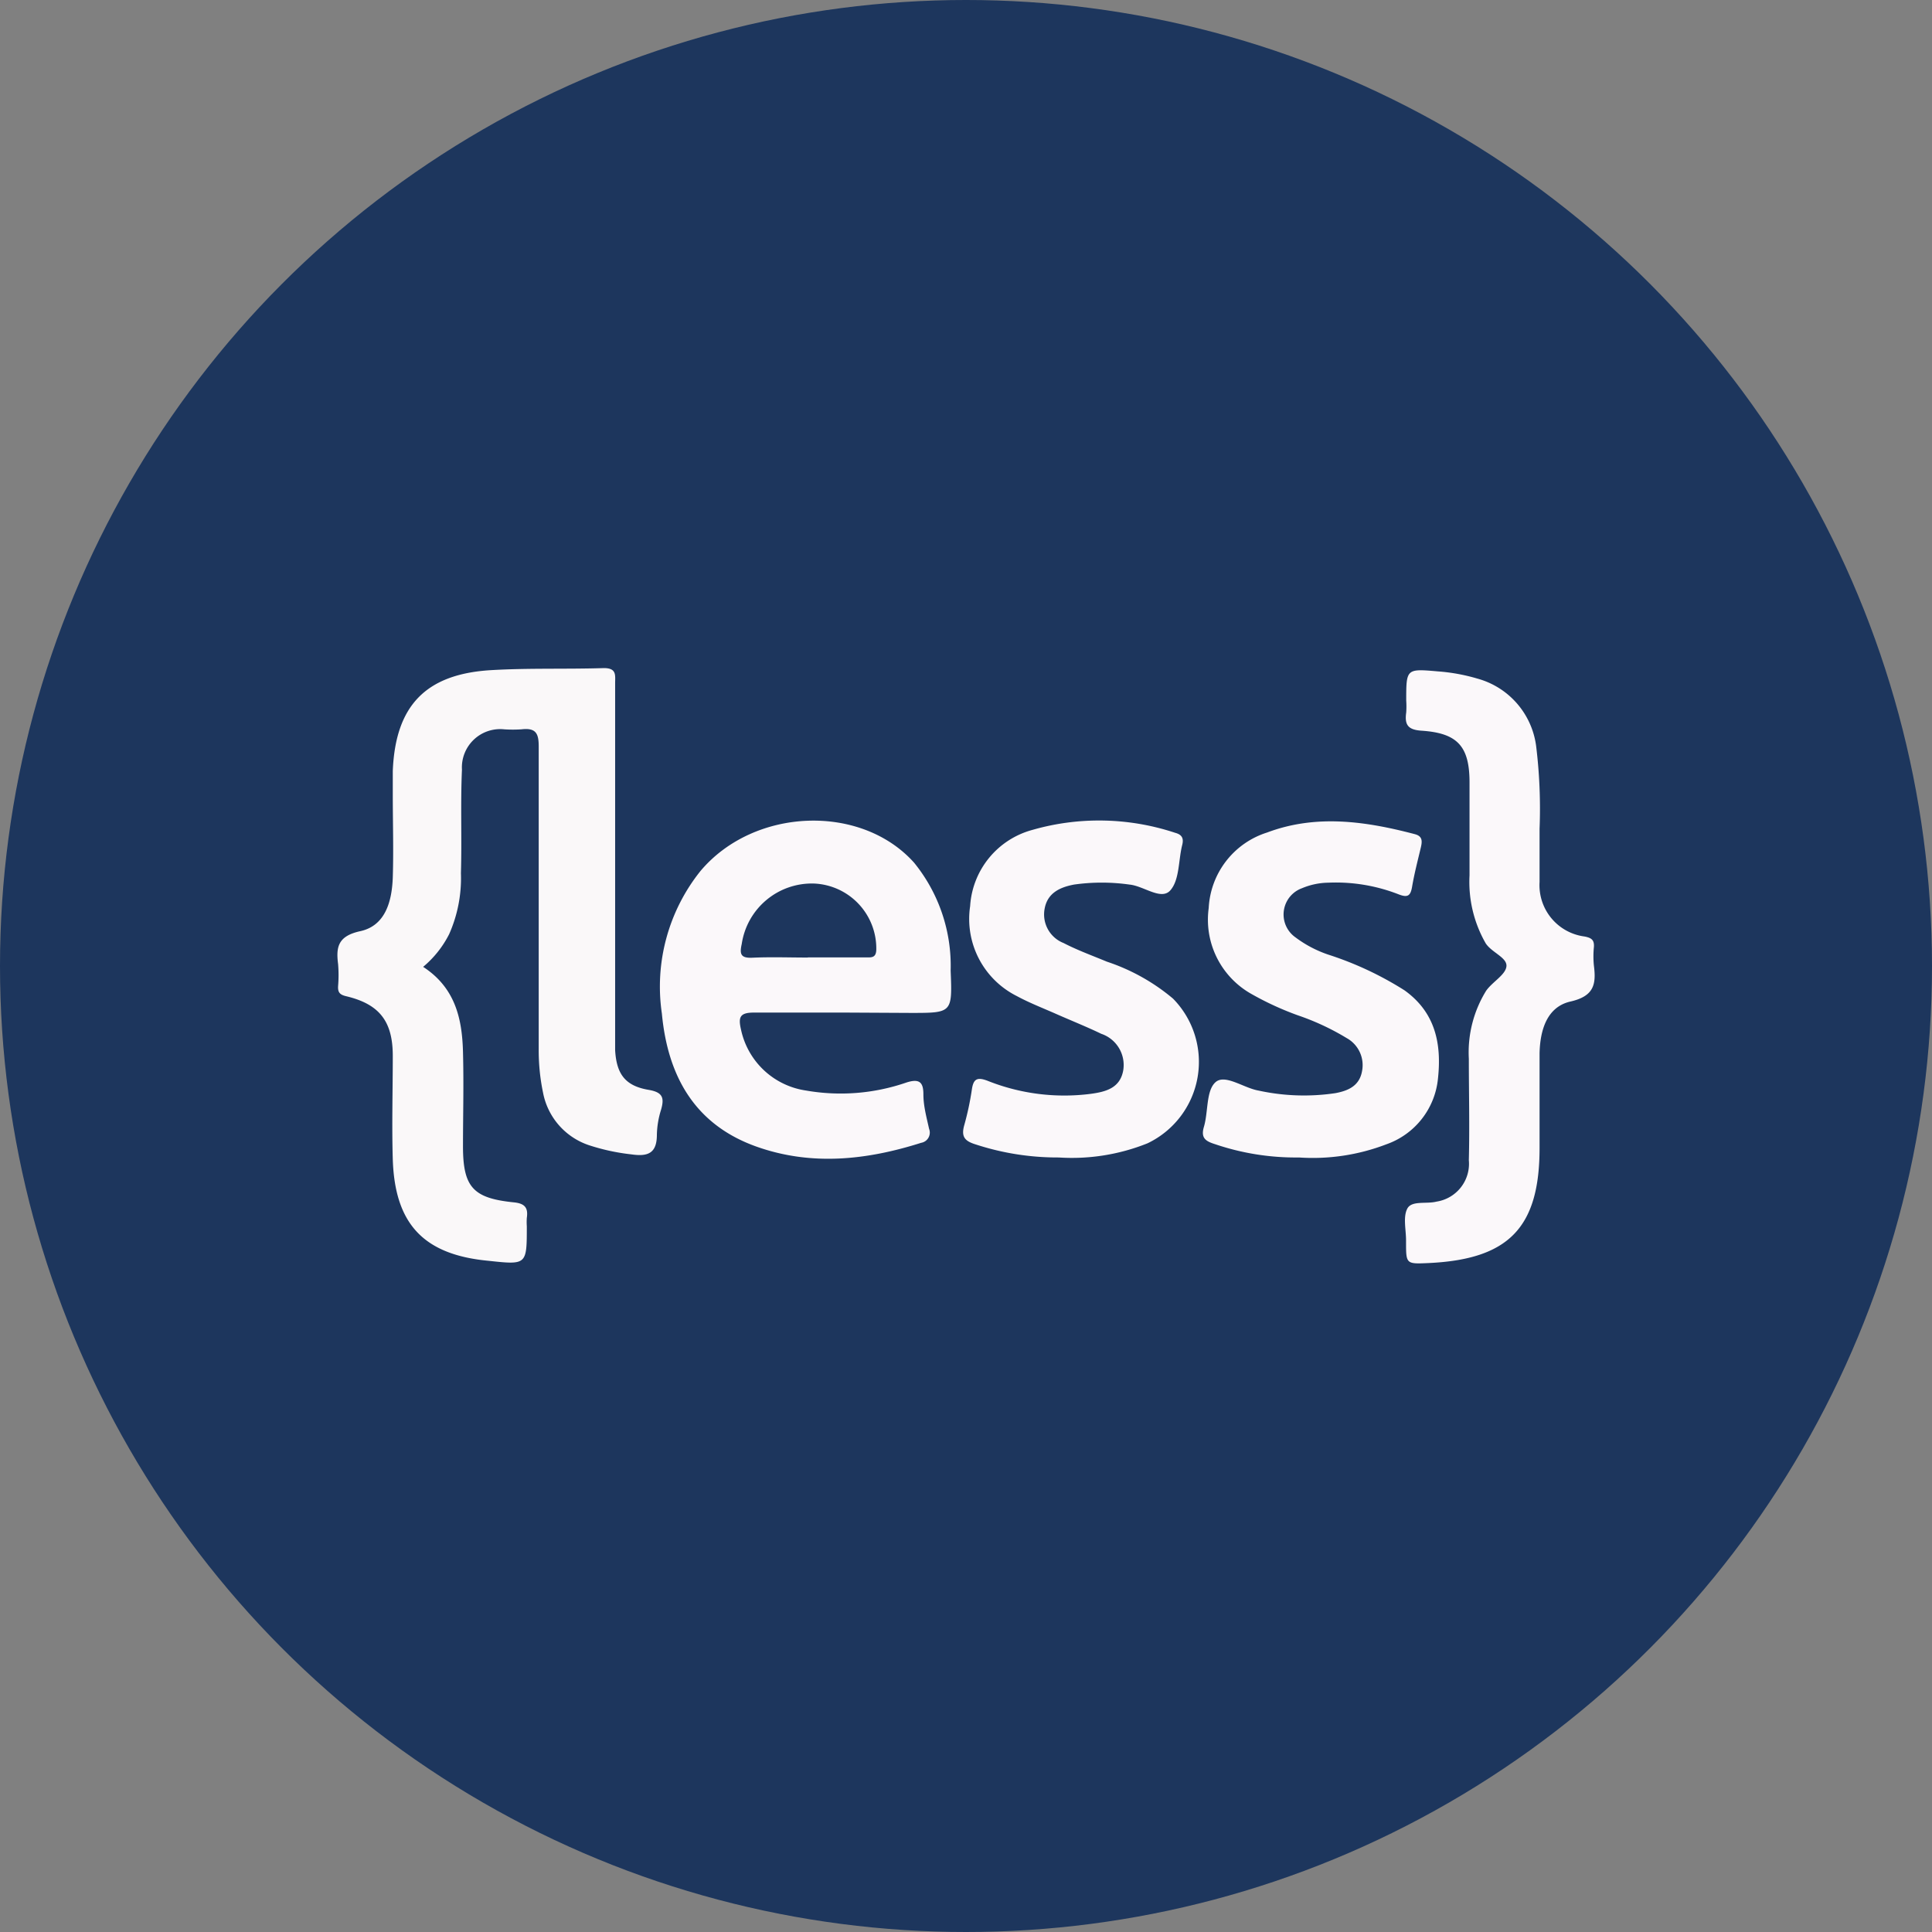 <svg id="Calque_1" data-name="Calque 1" xmlns="http://www.w3.org/2000/svg" viewBox="0 0 112 112"><rect x="0" y="0" width="112" height="112" fill="#808080" stroke="none"/><defs><style>.cls-1{fill:#1d365d;}.cls-2{fill:#faf8f9;}.cls-3{fill:#fbf8fa;}</style></defs><title>skills-less</title><circle class="cls-1" cx="56" cy="56" r="56"/><path class="cls-2" d="M24.53,56.05c1.86,1.21,2.26,3,2.31,4.93s0,3.66,0,5.48c0,2.37.6,3,2.93,3.24.64.06.86.3.77.9a3.51,3.51,0,0,0,0,.49c0,2.24,0,2.24-2.22,2-3.74-.35-5.43-2.11-5.55-5.88-.06-2,0-4,0-6s-.77-3-2.71-3.46c-.38-.09-.48-.24-.46-.59a7.71,7.71,0,0,0,0-1.27c-.13-1,0-1.63,1.29-1.91,1.46-.32,1.83-1.74,1.88-3.11.05-1.6,0-3.2,0-4.8,0-.46,0-.91,0-1.37.15-3.78,1.9-5.62,5.68-5.85,2.18-.13,4.37-.05,6.56-.12.75,0,.65.42.65.88q0,10,0,20c0,.42,0,.85,0,1.27.08,1.38.58,2.07,1.94,2.3.83.14.92.47.72,1.16a5.18,5.18,0,0,0-.24,1.44c0,1.08-.52,1.28-1.48,1.14a12.14,12.14,0,0,1-2.39-.51,4,4,0,0,1-2.73-3.07,12,12,0,0,1-.25-2.53c0-5.84,0-11.69,0-17.53,0-.75-.15-1.1-1-1a7.78,7.78,0,0,1-1,0,2.22,2.22,0,0,0-2.45,2.34c-.09,2,0,4-.06,6a8,8,0,0,1-.68,3.53A6,6,0,0,1,24.53,56.05Z"/><path class="cls-3" d="M49,58.7c-1.76,0-3.53,0-5.29,0-.83,0-.92.27-.75,1a4.52,4.52,0,0,0,3.77,3.52,11.67,11.67,0,0,0,5.8-.46c.79-.26,1,0,1,.68s.19,1.36.33,2a.6.6,0,0,1-.46.81c-3.15,1-6.34,1.35-9.52.23-3.6-1.27-5.17-4.09-5.51-7.72a10.72,10.72,0,0,1,2.24-8.27c3.1-3.68,9.3-3.92,12.38-.48a9.47,9.47,0,0,1,2.12,6.26c.1,2.45.09,2.45-2.31,2.45Zm-2.16-3.2h3.33c.32,0,.63.06.63-.48a3.77,3.77,0,0,0-3.6-3.8,4.11,4.11,0,0,0-4.2,3.5c-.13.58-.07.83.61.8C44.68,55.47,45.76,55.51,46.83,55.51Z"/><path class="cls-3" d="M89.25,48.05c0,.93,0,2,0,3.08a3,3,0,0,0,2.61,3.16c.4.08.57.2.54.61a5.38,5.38,0,0,0,0,1.08c.14,1.09,0,1.77-1.36,2.08s-1.76,1.65-1.79,3c0,1.83,0,3.66,0,5.49,0,4.63-1.8,6.45-6.42,6.67-1.32.06-1.32.06-1.32-1.22,0,0,0-.07,0-.1,0-.62-.18-1.34.07-1.83s1.11-.26,1.69-.41a2.22,2.22,0,0,0,1.88-2.4c.05-2,0-3.92,0-5.88a6.8,6.8,0,0,1,1-3.94c.36-.52,1.14-.93,1.18-1.43s-.85-.79-1.2-1.32a7.14,7.14,0,0,1-.94-3.94c0-1.79,0-3.59,0-5.39,0-2.09-.69-2.86-2.77-3-.81-.05-1-.35-.9-1.06a5.11,5.11,0,0,0,0-.69c0-1.84,0-1.85,1.82-1.69a10.87,10.87,0,0,1,2.31.42,4.68,4.68,0,0,1,3.4,3.9A29.7,29.7,0,0,1,89.25,48.05Z"/><path class="cls-3" d="M61.38,67.1a15.26,15.26,0,0,1-4.8-.75c-.62-.19-.87-.42-.69-1.09a16.63,16.63,0,0,0,.45-2.1c.09-.62.31-.73.9-.51a12,12,0,0,0,6,.76c.88-.12,1.71-.34,1.88-1.39a1.91,1.91,0,0,0-1.28-2.09c-.85-.41-1.73-.76-2.59-1.14s-1.57-.65-2.31-1.05a5,5,0,0,1-2.7-5.21,4.89,4.89,0,0,1,3.61-4.42,14,14,0,0,1,8.28.17c.41.11.5.34.4.72-.22.89-.15,2-.68,2.61s-1.54-.25-2.37-.33a11.47,11.47,0,0,0-3.22,0c-.79.15-1.53.47-1.7,1.39a1.78,1.78,0,0,0,1.1,2c.81.42,1.67.73,2.51,1.08A11.62,11.62,0,0,1,68,57.89a5.23,5.23,0,0,1-1.48,8.39A11.76,11.76,0,0,1,61.38,67.1Z"/><path class="cls-3" d="M75.3,67.1a14.55,14.55,0,0,1-4.86-.77c-.54-.17-.84-.35-.65-1,.26-.87.12-2.09.67-2.59s1.63.33,2.49.48a12.35,12.35,0,0,0,4.47.15c.74-.14,1.39-.42,1.54-1.28a1.79,1.79,0,0,0-.89-1.91,14.39,14.39,0,0,0-2.83-1.32,17.38,17.38,0,0,1-2.66-1.22,4.94,4.94,0,0,1-2.51-5,4.85,4.85,0,0,1,3.39-4.38c2.85-1.07,5.72-.65,8.57.1.44.12.42.41.34.76-.18.76-.38,1.52-.51,2.29-.09.52-.25.64-.77.44A10,10,0,0,0,77,51.17a4.08,4.08,0,0,0-1.52.32,1.62,1.62,0,0,0-.38,2.85,6.76,6.76,0,0,0,1.9,1,19.29,19.29,0,0,1,4.42,2.07c1.79,1.28,2.16,3.1,1.94,5.12a4.5,4.5,0,0,1-3,3.81A11.9,11.9,0,0,1,75.3,67.1Z"/></svg>